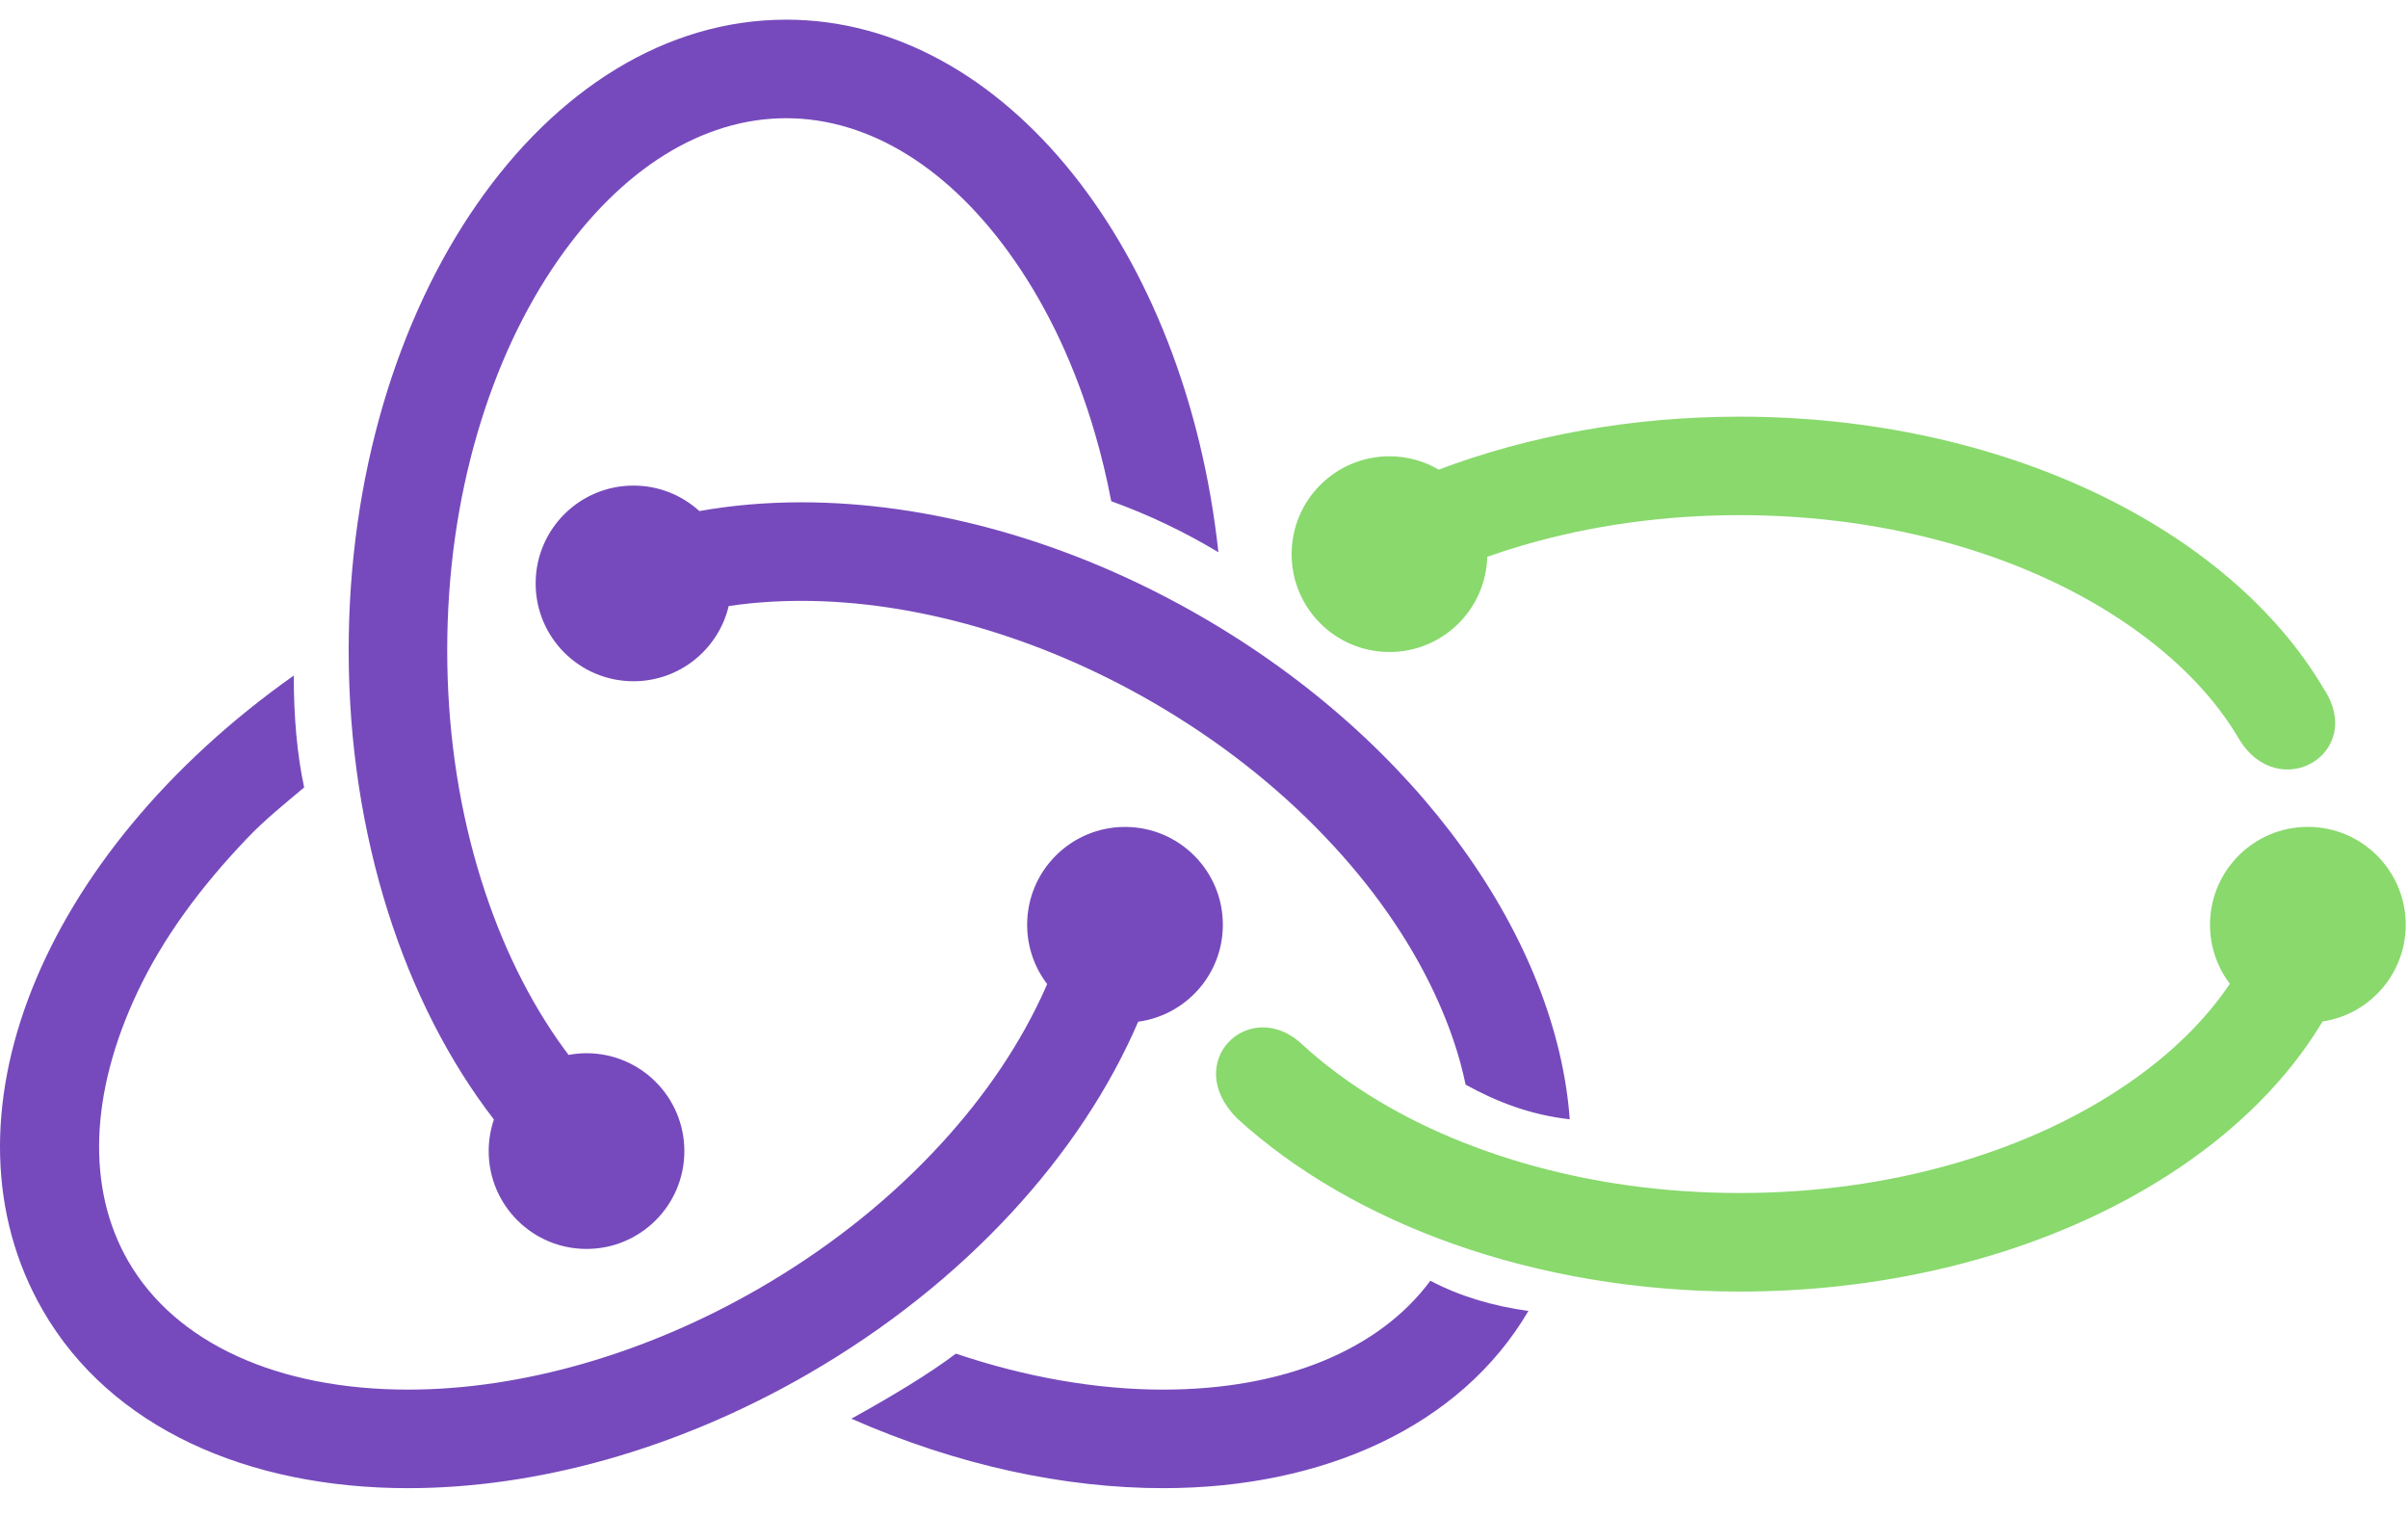 <svg width="54" height="34" viewBox="0 0 54 34" fill="none" xmlns="http://www.w3.org/2000/svg">
<path d="M27.423 20.739C27.423 21.851 26.596 22.769 25.524 22.913C24.252 25.877 21.663 28.768 18.116 30.816C15.138 32.535 11.983 33.374 9.153 33.374C5.553 33.374 2.48 32.018 0.963 29.391C-1.5 25.125 0.9 19.172 6.588 15.15C6.588 16.069 6.66 16.911 6.821 17.659C6.362 18.046 5.945 18.377 5.538 18.804C4.49 19.902 3.653 21.04 3.08 22.255C2.011 24.52 1.939 26.662 2.877 28.286C3.933 30.115 6.22 31.164 9.153 31.164C11.694 31.164 14.485 30.361 17.011 28.902C18.482 28.053 19.79 27.033 20.898 25.871C21.946 24.773 22.767 23.6 23.34 22.385C23.39 22.279 23.438 22.174 23.483 22.069C23.201 21.7 23.034 21.239 23.034 20.739C23.034 19.527 24.017 18.545 25.229 18.545C26.441 18.545 27.423 19.527 27.423 20.739ZM17.63 0.441C22.529 0.441 26.59 5.619 27.323 12.385C26.558 11.925 25.758 11.543 24.92 11.24C24.82 10.717 24.697 10.204 24.549 9.701C24.122 8.245 23.517 6.947 22.751 5.843C21.323 3.785 19.505 2.651 17.63 2.651C15.755 2.651 13.936 3.785 12.508 5.843C11.742 6.947 11.138 8.245 10.71 9.701C10.258 11.242 10.029 12.885 10.029 14.584C10.029 16.282 10.258 17.925 10.71 19.466C11.138 20.922 11.742 22.22 12.508 23.324C12.588 23.438 12.668 23.549 12.75 23.658C12.88 23.634 13.015 23.62 13.153 23.62C14.365 23.62 15.347 24.603 15.347 25.815C15.347 27.027 14.365 28.009 13.153 28.009C11.941 28.009 10.959 27.027 10.959 25.815C10.959 25.567 11 25.328 11.076 25.106C9.077 22.517 7.819 18.762 7.819 14.584C7.819 6.773 12.211 0.441 17.63 0.441ZM26.086 31.164C28.776 31.164 30.924 30.28 32.076 28.722C32.745 29.076 33.49 29.291 34.275 29.4C32.75 31.998 29.664 33.374 26.086 33.374C23.873 33.374 21.462 32.861 19.092 31.816C20.014 31.306 20.831 30.814 21.436 30.357C23.002 30.885 24.587 31.164 26.086 31.164ZM29.716 18.768C28.608 17.606 27.299 16.586 25.829 15.737C23.302 14.278 20.512 13.475 17.971 13.475H17.971C17.416 13.475 16.884 13.513 16.379 13.586C16.366 13.588 16.354 13.59 16.341 13.592C16.111 14.559 15.243 15.278 14.206 15.278C12.994 15.278 12.012 14.296 12.012 13.084C12.012 11.872 12.994 10.89 14.206 10.89C14.775 10.89 15.293 11.106 15.684 11.462C15.686 11.461 15.689 11.46 15.692 11.46C16.419 11.331 17.183 11.265 17.971 11.265C20.801 11.265 23.956 12.104 26.933 13.823C31.833 16.652 34.908 21.088 35.202 25.102C34.312 25.002 33.559 24.707 32.867 24.325C32.728 23.655 32.491 22.96 32.158 22.254C31.585 21.039 30.764 19.866 29.716 18.768Z" fill="#764ABC"/>
<path d="M52.104 15.435C53.076 16.899 51.096 18.044 50.21 16.572C49.669 15.649 48.841 14.787 47.754 14.033C46.65 13.267 45.352 12.662 43.896 12.235C42.355 11.783 40.712 11.553 39.014 11.553C37.315 11.553 35.672 11.783 34.131 12.235C33.866 12.313 33.606 12.397 33.352 12.487C33.321 13.671 32.351 14.622 31.159 14.622C29.947 14.622 28.965 13.639 28.965 12.428C28.965 11.216 29.947 10.233 31.159 10.233C31.562 10.233 31.94 10.342 32.264 10.532C34.27 9.775 36.569 9.344 39.014 9.344C44.926 9.344 49.991 11.861 52.104 15.435ZM53.949 20.739C53.949 21.839 53.139 22.75 52.083 22.909C49.958 26.464 44.907 28.965 39.014 28.965C34.411 28.965 30.323 27.44 27.74 25.079C26.491 23.823 27.995 22.364 29.16 23.383C29.494 23.695 29.865 23.993 30.273 24.276C31.377 25.042 32.675 25.646 34.131 26.074C35.672 26.526 37.315 26.755 39.014 26.755C40.712 26.755 42.355 26.526 43.896 26.074C45.352 25.646 46.65 25.042 47.754 24.276C48.712 23.612 49.468 22.863 50.005 22.063C49.726 21.695 49.56 21.236 49.56 20.739C49.56 19.527 50.542 18.544 51.754 18.544C52.966 18.544 53.949 19.527 53.949 20.739Z" fill="#89D96D"/>
</svg>
